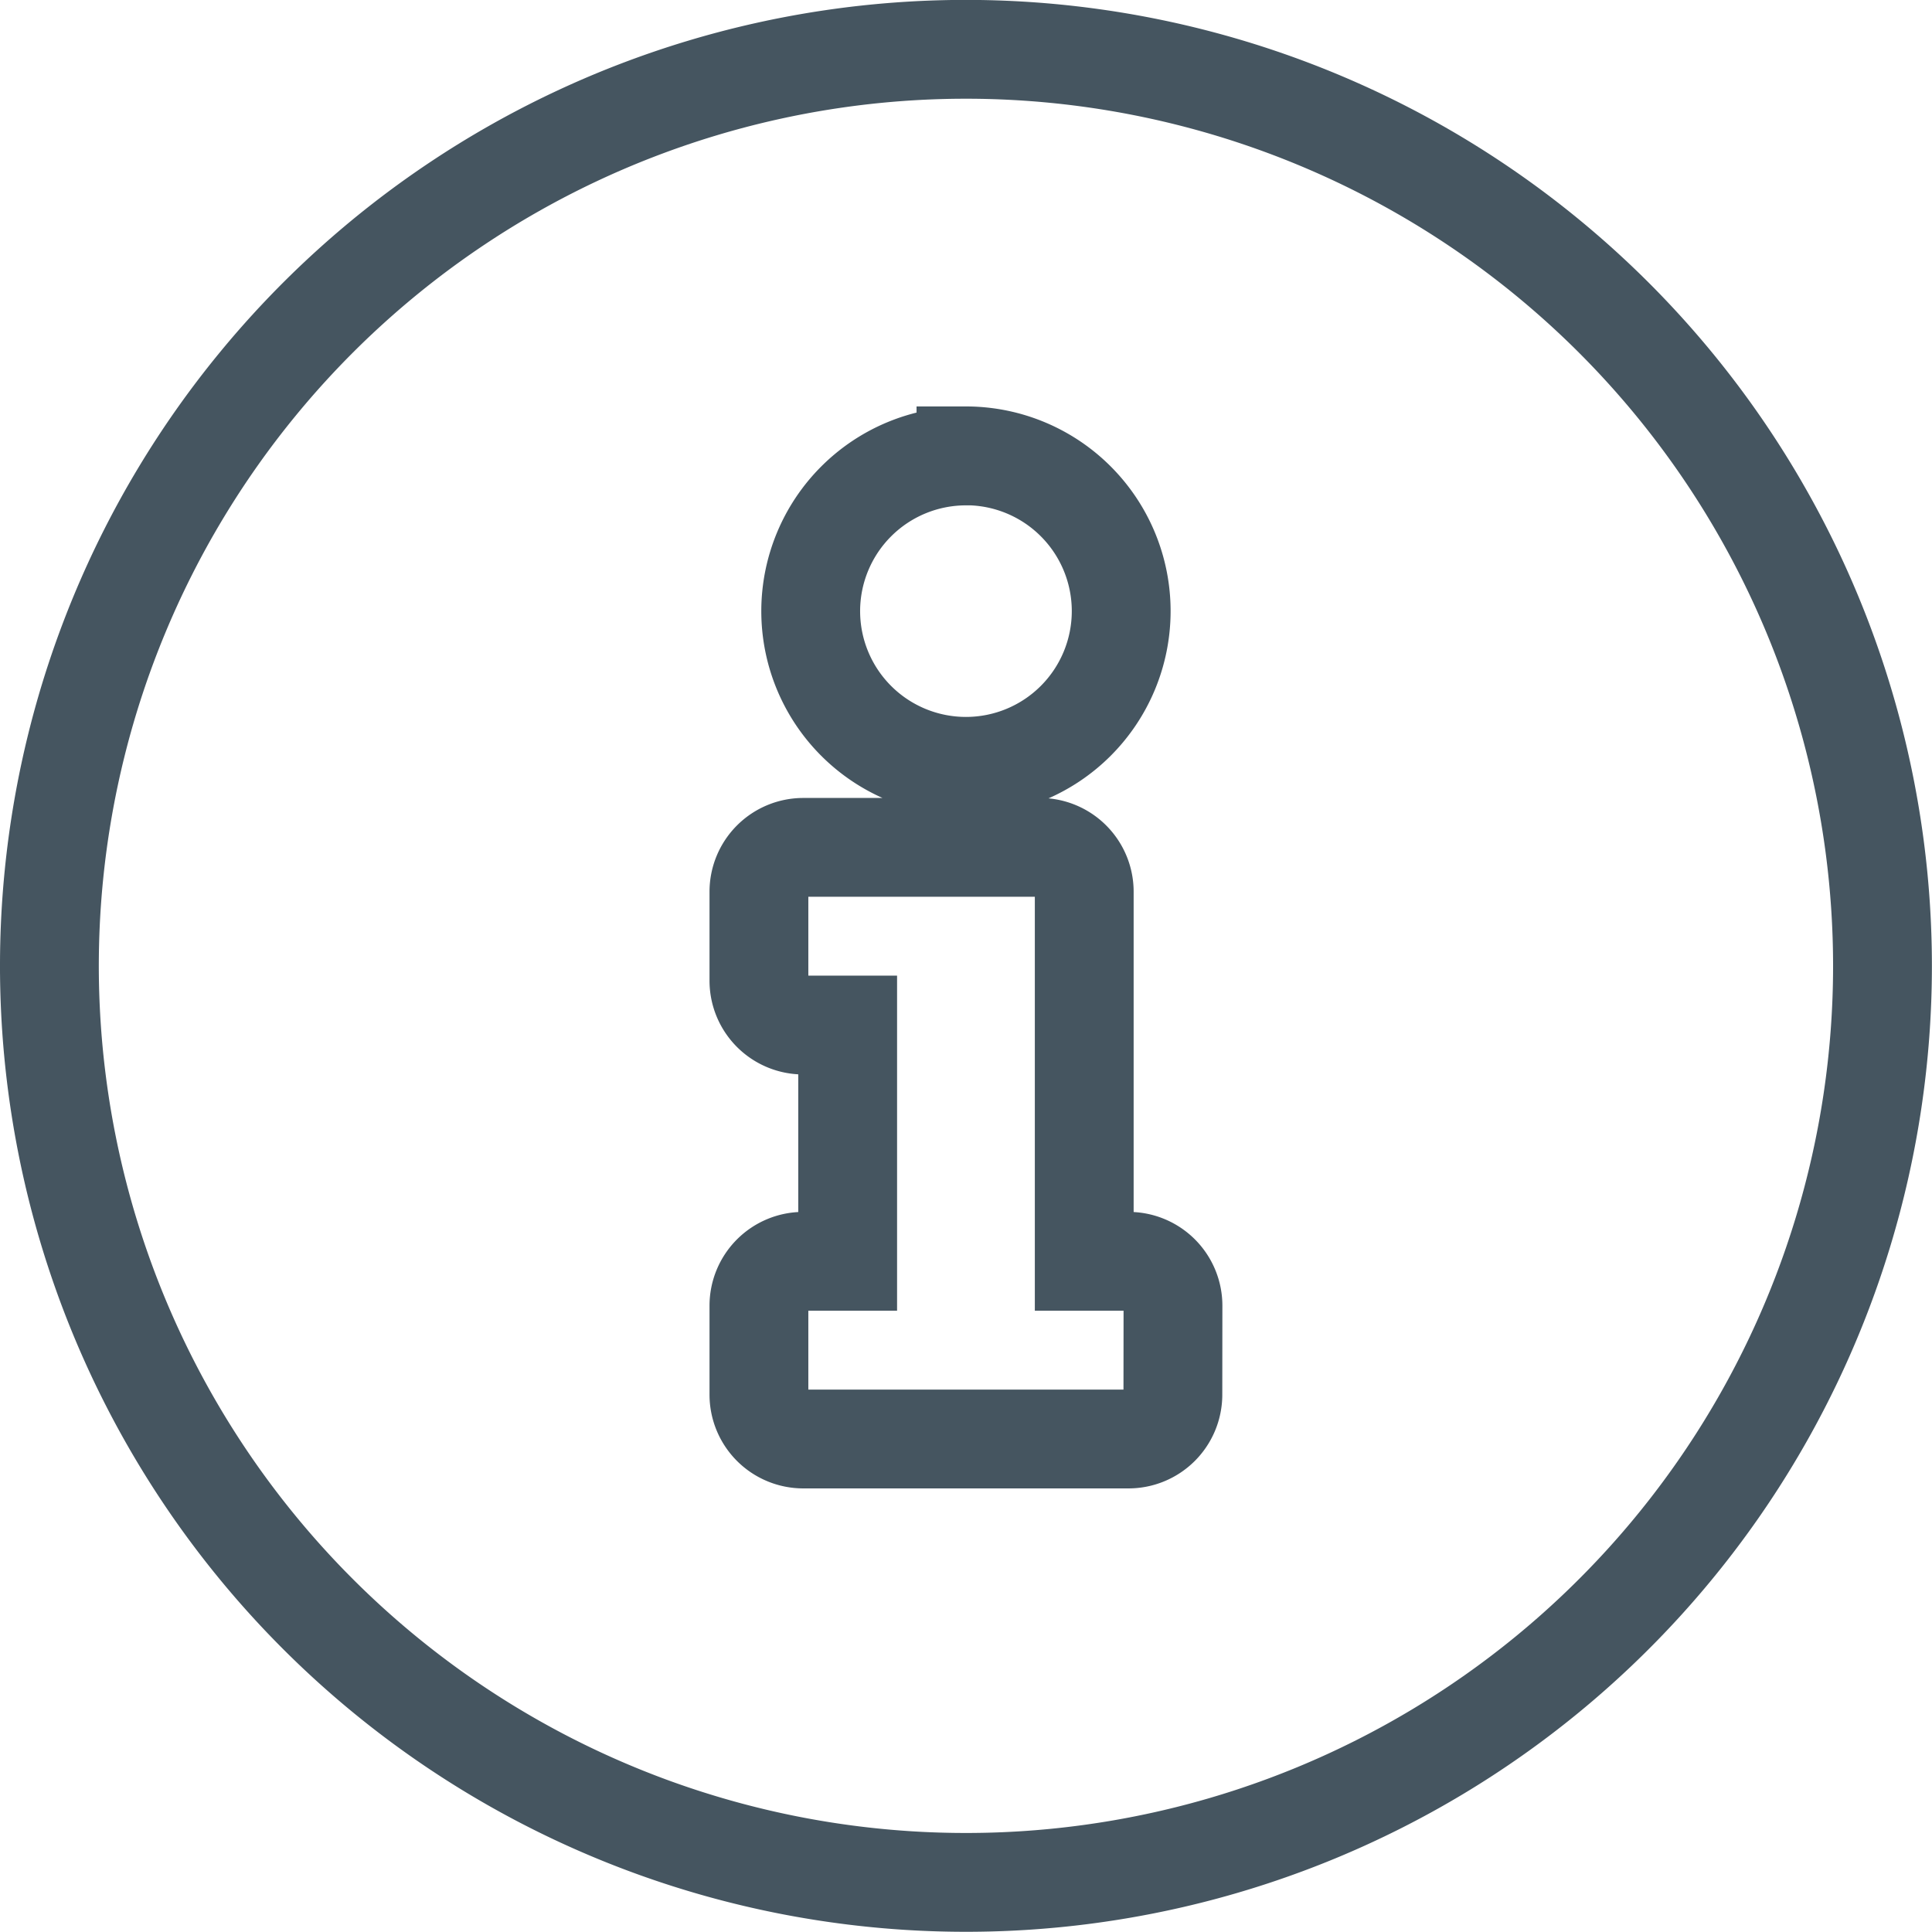 <svg xmlns="http://www.w3.org/2000/svg" width="19.551" height="19.551" viewBox="0 0 19.551 19.551">
  <path id="Icon_awesome-info-circle" data-name="Icon awesome-info-circle" d="M9.838.562a9.275,9.275,0,1,0,9.275,9.275A9.277,9.277,0,0,0,9.838.562Zm0,4.114A1.571,1.571,0,1,1,8.267,6.247,1.571,1.571,0,0,1,9.838,4.677Zm2.094,9.5a.449.449,0,0,1-.449.449H8.192a.449.449,0,0,1-.449-.449v-.9a.449.449,0,0,1,.449-.449h.449V10.436H8.192a.449.449,0,0,1-.449-.449v-.9a.449.449,0,0,1,.449-.449h2.394a.449.449,0,0,1,.449.449v3.74h.449a.449.449,0,0,1,.449.449Z" transform="translate(-0.063 -0.063)" fill="none" stroke="#455560" stroke-width="1"/>
</svg>
